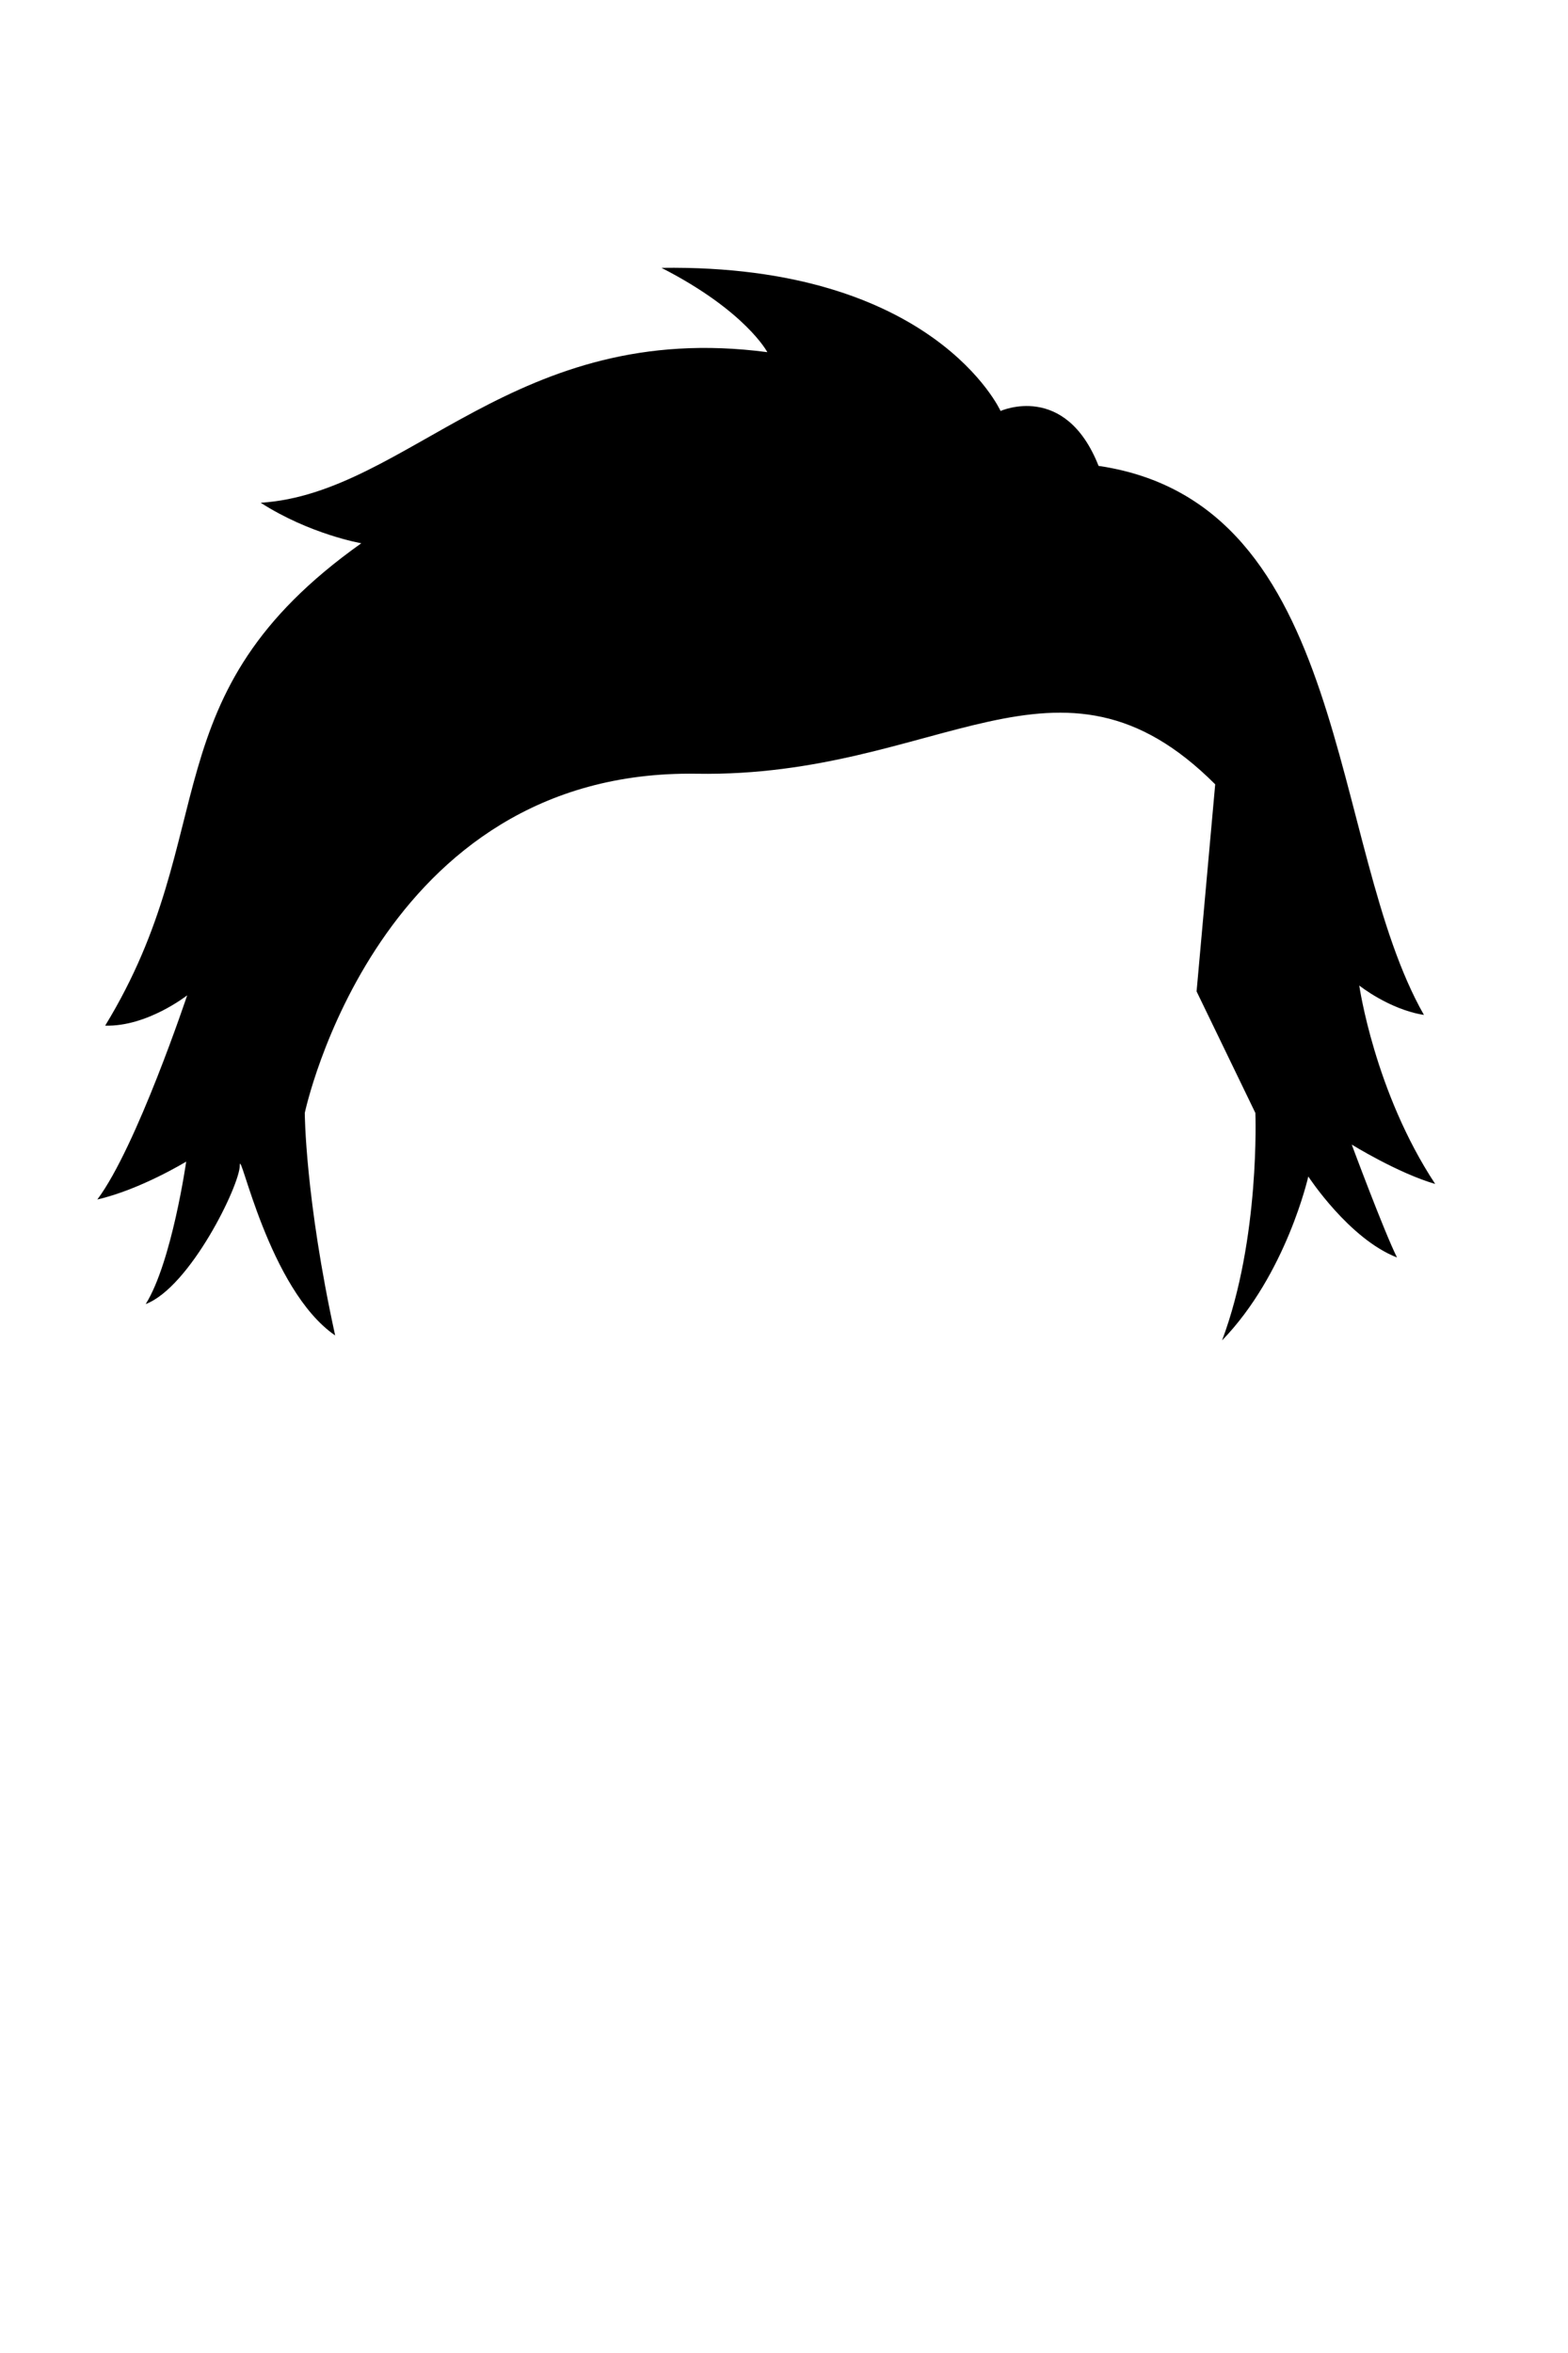 <svg xmlns="http://www.w3.org/2000/svg" viewBox="0 0 400 600" width="400" height="600">
	<style>
		tspan { white-space:pre }
		.shaggyLines { fill: none;stroke: $[hairAccent];stroke-width: 5 } 
	</style>
	<path id="shaggy" class="shaggy" d="M37.17 332.53C43.83 321.86 47.5 296.2 47.5 296.2C47.5 296.2 35.83 303.33 24.83 305.86C34.83 292.53 47.75 253.8 47.75 253.8C47.75 253.8 37.5 261.86 26.83 261.53C57.17 211.86 37.58 177.27 92.17 138.53C92.17 138.53 79.08 136.27 66.5 128.2C104.38 125.8 131.25 81.3 195.75 89.8C195.75 89.8 190.25 79.3 168.75 68.3C238.25 67.3 255.25 104.8 255.25 104.8C255.25 104.8 271.75 97.3 280.25 118.8C344.75 128.3 338.75 215.8 363.25 258.8C354.37 257.4 346.75 251.3 346.75 251.3C346.75 251.3 350.62 278.4 366.12 301.9C356.62 299.15 344.83 291.86 344.83 291.86C344.83 291.86 353.12 314.15 356.38 320.65C344.12 315.9 333.75 300 333.75 300C333.75 300 328.17 324.86 311.75 341.8C321.5 315.86 320.25 283.8 320.25 283.8L305.25 252.8L310 200C270 160 239.75 198.3 177.75 197.3C96.22 195.98 77.75 283.8 77.75 283.8C77.75 283.8 77.83 305.53 85.5 340.53C68.5 328.86 61.17 292.2 61.17 297.2C61.17 302.2 48.5 328.2 37.17 332.53Z" fill="$[hairColor]" />
	<path id="shaggyLines" class="shaggyLines" d="M114 190C114 190 146.25 185.2 190 135M147 178C147 178 203.75 180.7 250 142M140 139C140 139 178.75 84.7 233 105"/>
</svg>